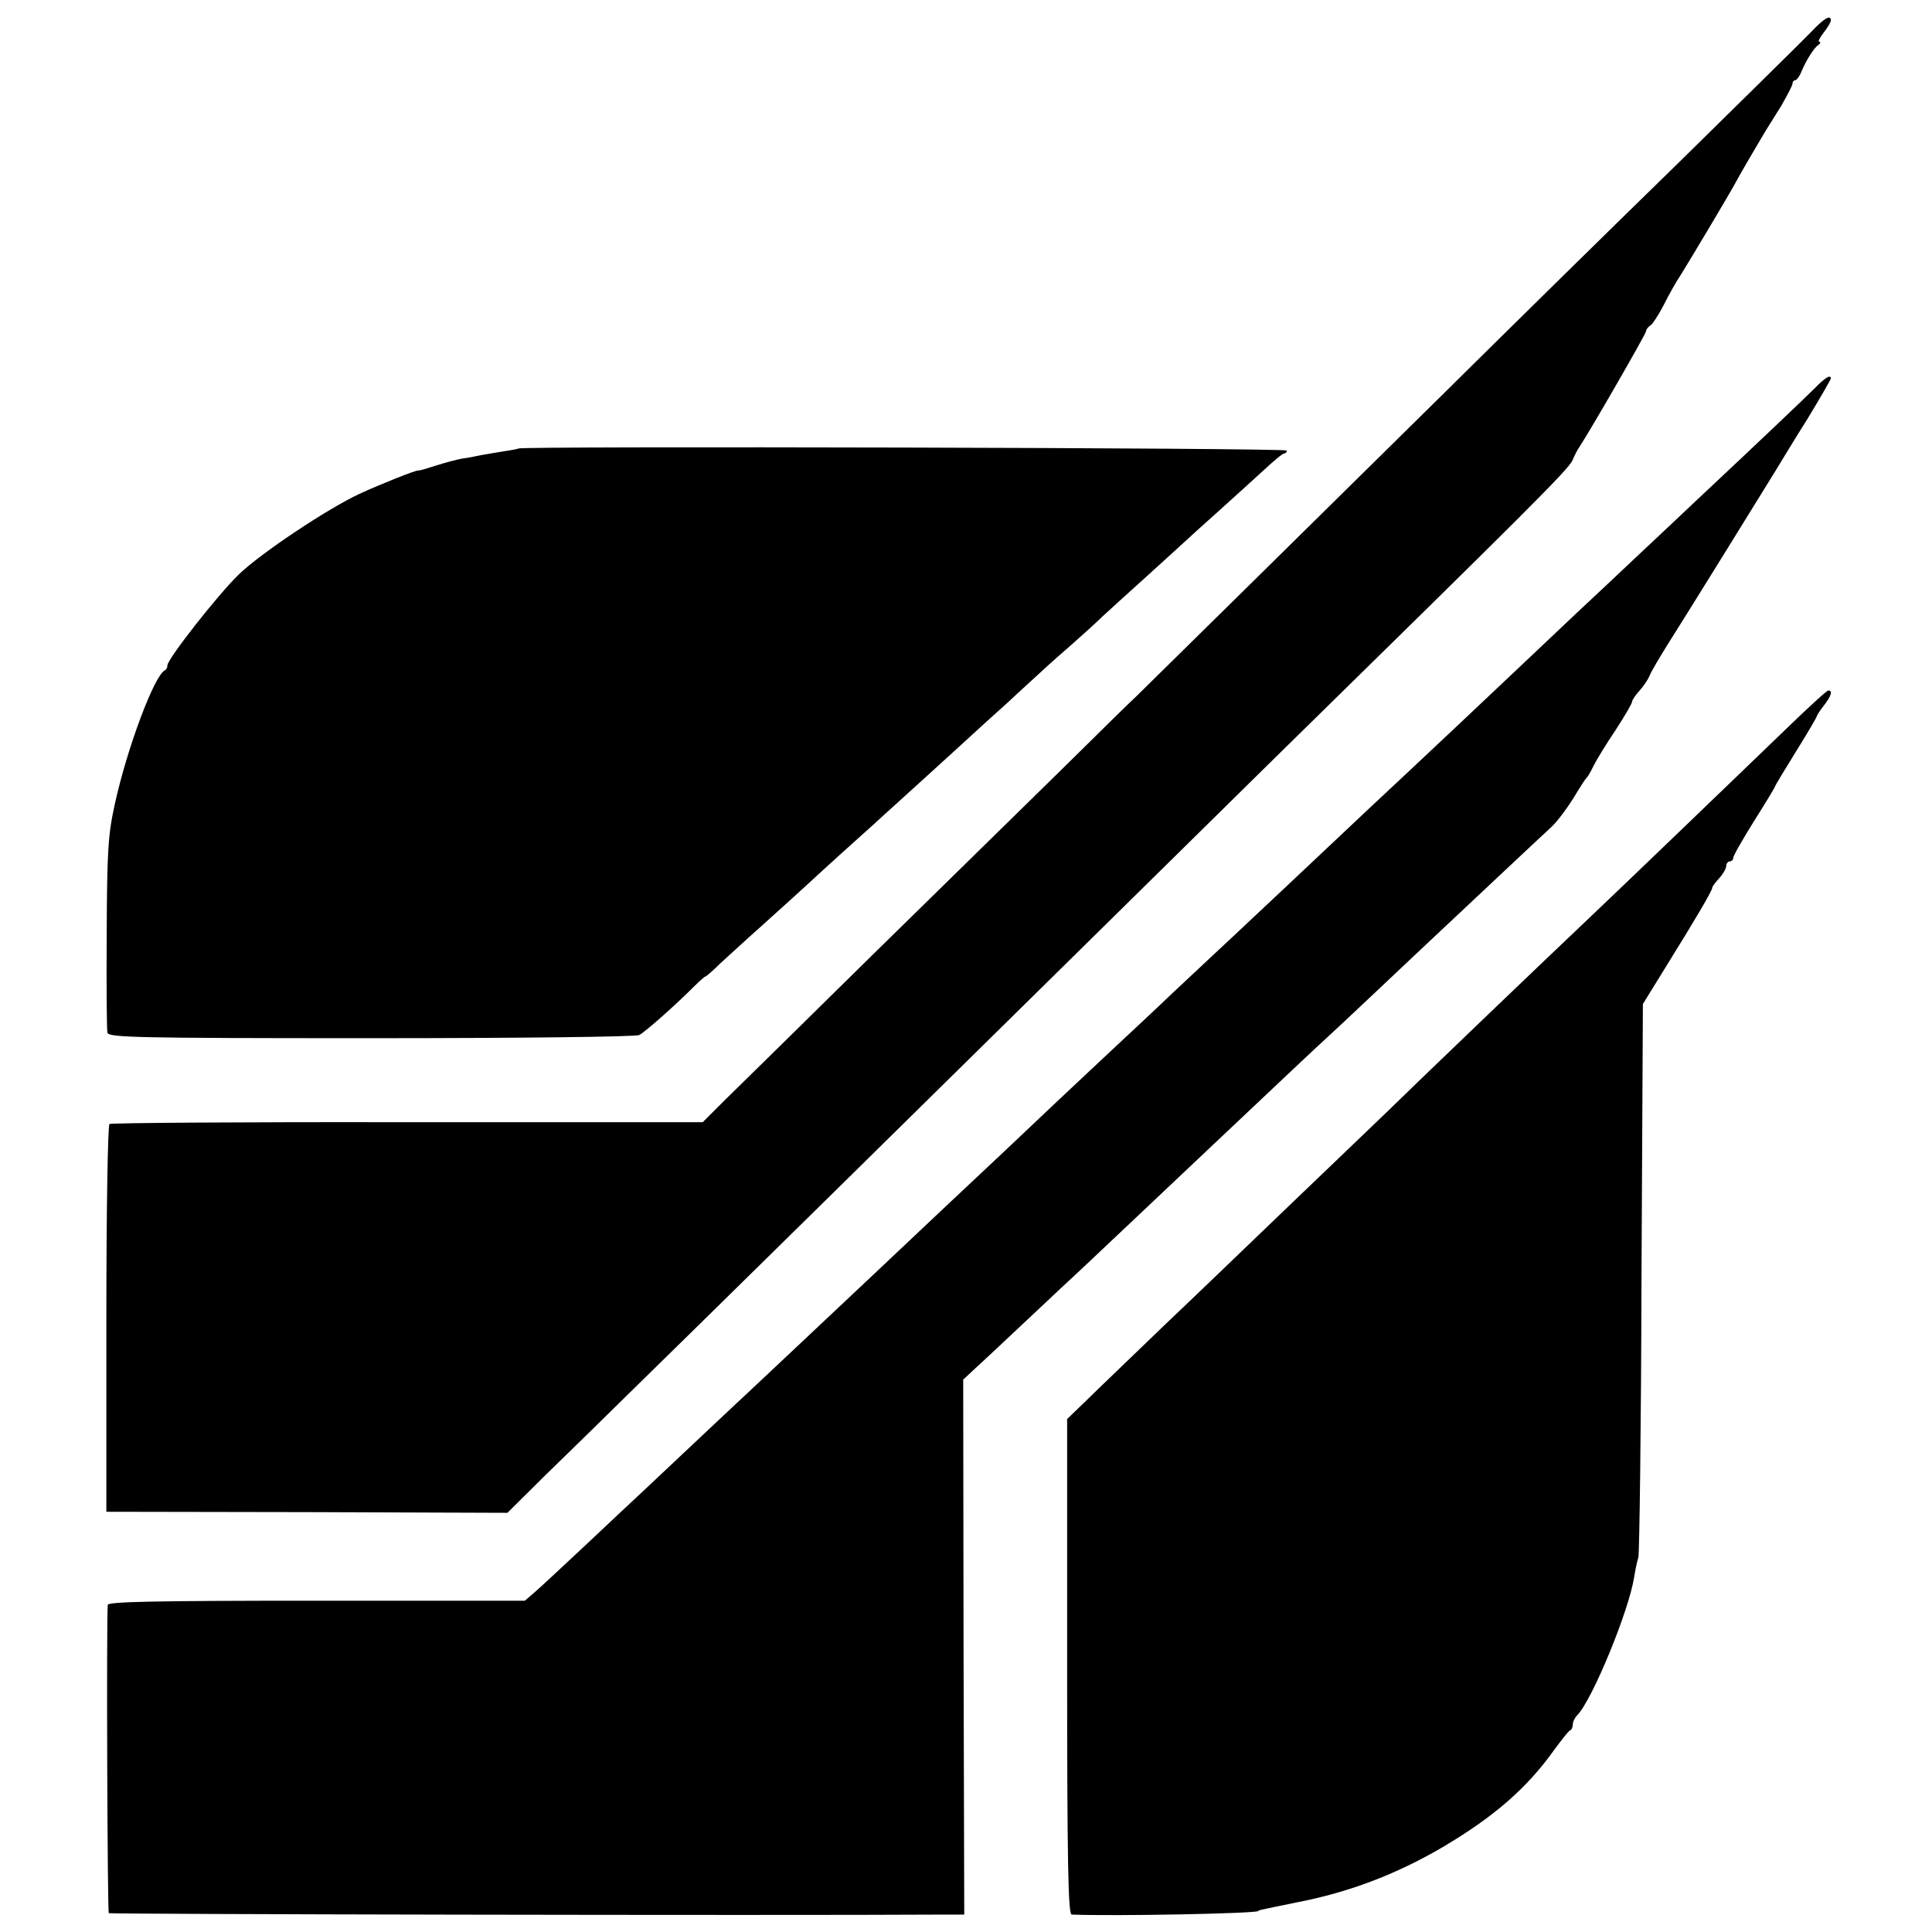 <?xml version="1.0" standalone="no"?>
<!DOCTYPE svg PUBLIC "-//W3C//DTD SVG 20010904//EN"
 "http://www.w3.org/TR/2001/REC-SVG-20010904/DTD/svg10.dtd">
<svg version="1.0" xmlns="http://www.w3.org/2000/svg"
 width="554pt" height="554pt" viewBox="0 0 554 554"
 preserveAspectRatio="xMidYMid meet">
<g transform="translate(0,554) scale(0.1,-0.1)"
fill="#000000" stroke="none">
<path d="M5193 5448 c-23 -24 -193 -191 -378 -373 -186 -181 -493 -483 -682
-670 -323 -319 -878 -865 -878 -865 -1 0 -91 -88 -200 -196 -110 -108 -361
-354 -558 -547 -197 -194 -386 -380 -420 -413 l-62 -62 -846 0 c-466 1 -851
-2 -855 -5 -5 -3 -9 -254 -9 -559 l0 -553 575 -1 575 -2 110 109 c61 59 164
160 230 225 162 158 971 954 1265 1244 131 129 399 393 596 587 719 705 843
828 853 853 6 14 15 32 21 40 31 47 190 323 190 330 0 5 6 13 13 17 6 4 23 30
37 57 14 28 36 68 51 90 26 42 135 224 155 261 12 23 69 120 87 150 7 11 27
43 45 72 17 30 32 58 32 63 0 6 4 10 8 10 4 0 13 12 19 28 15 34 35 65 48 74
6 4 6 8 2 8 -5 0 1 12 12 26 12 15 21 31 21 35 0 18 -18 8 -57 -33z"/>
<path d="M5204 4427 c-27 -27 -155 -149 -345 -327 -26 -25 -103 -97 -171 -161
-68 -64 -141 -133 -163 -153 -37 -35 -262 -248 -345 -326 -20 -19 -87 -82
-149 -140 -62 -58 -134 -125 -160 -150 -54 -51 -276 -260 -336 -316 -22 -20
-98 -92 -170 -159 -71 -68 -146 -137 -165 -155 -19 -18 -92 -86 -161 -151 -70
-66 -144 -136 -165 -156 -45 -42 -282 -265 -359 -338 -117 -110 -312 -294
-340 -320 -16 -15 -88 -82 -160 -150 -71 -67 -148 -139 -170 -160 -22 -20 -95
-89 -161 -151 -67 -63 -135 -126 -150 -139 l-29 -25 -597 0 c-471 0 -598 -3
-599 -12 -4 -55 -1 -880 3 -884 4 -3 1898 -7 2403 -4 l50 0 -2 767 -1 767 31
29 c18 16 85 79 151 141 65 61 135 127 156 146 39 37 297 280 360 340 249 235
322 304 339 319 10 9 82 76 158 148 76 72 154 145 173 163 19 18 93 87 164
154 70 66 141 132 156 146 15 14 42 50 61 80 18 30 35 57 39 60 3 3 12 18 20
35 8 16 36 62 63 102 26 40 47 76 47 81 0 4 9 18 20 30 11 12 25 32 30 44 5
13 29 53 52 90 39 61 264 424 313 504 11 18 50 83 88 143 37 61 67 113 67 116
0 12 -17 2 -46 -28z"/>
<path d="M1487 4254 c-1 -1 -20 -5 -42 -8 -23 -4 -52 -9 -65 -11 -14 -3 -38
-8 -55 -10 -16 -3 -50 -12 -75 -20 -25 -8 -47 -15 -50 -14 -8 1 -108 -39 -169
-67 -94 -44 -284 -171 -346 -231 -61 -59 -205 -243 -205 -261 0 -6 -3 -12 -7
-14 -30 -13 -109 -224 -144 -385 -19 -86 -22 -132 -23 -368 -1 -148 0 -277 2
-286 3 -14 77 -16 755 -16 432 0 760 4 770 9 17 9 101 83 159 141 15 15 29 27
31 27 2 0 22 17 43 38 22 20 75 69 118 107 43 39 100 90 127 115 27 25 74 68
104 95 31 28 71 64 89 80 18 17 53 48 77 70 24 22 94 85 154 140 60 55 129
118 154 140 24 22 58 54 76 70 18 17 61 56 97 87 35 31 80 71 99 90 20 18 73
67 119 108 45 41 95 86 110 100 15 14 62 57 105 95 43 39 101 91 129 117 28
26 54 48 59 48 4 0 7 4 7 8 0 8 -2195 13 -2203 6z"/>
<path d="M5124 3452 c-142 -137 -479 -461 -553 -531 -196 -186 -406 -388 -482
-461 -48 -47 -158 -153 -246 -237 -87 -83 -196 -188 -243 -233 -47 -45 -163
-157 -259 -248 -95 -92 -198 -190 -227 -219 l-54 -52 0 -710 c0 -562 3 -711
13 -711 127 -5 526 3 535 10 1 2 5 3 10 4 9 2 70 15 101 21 150 29 286 81 419
159 145 86 239 167 317 276 22 30 43 57 47 58 5 2 8 10 8 17 0 8 6 20 13 27
43 44 148 299 163 396 3 19 8 44 12 56 3 11 8 373 9 804 l4 783 66 107 c87
140 134 220 133 227 0 3 9 15 20 27 11 12 20 28 20 35 0 7 5 13 10 13 6 0 10
5 10 10 0 6 27 53 60 106 33 52 60 97 60 99 0 2 27 47 60 100 33 53 60 99 60
102 0 2 9 16 20 30 21 27 26 43 13 43 -5 0 -58 -49 -119 -108z"/>
</g>
</svg>
